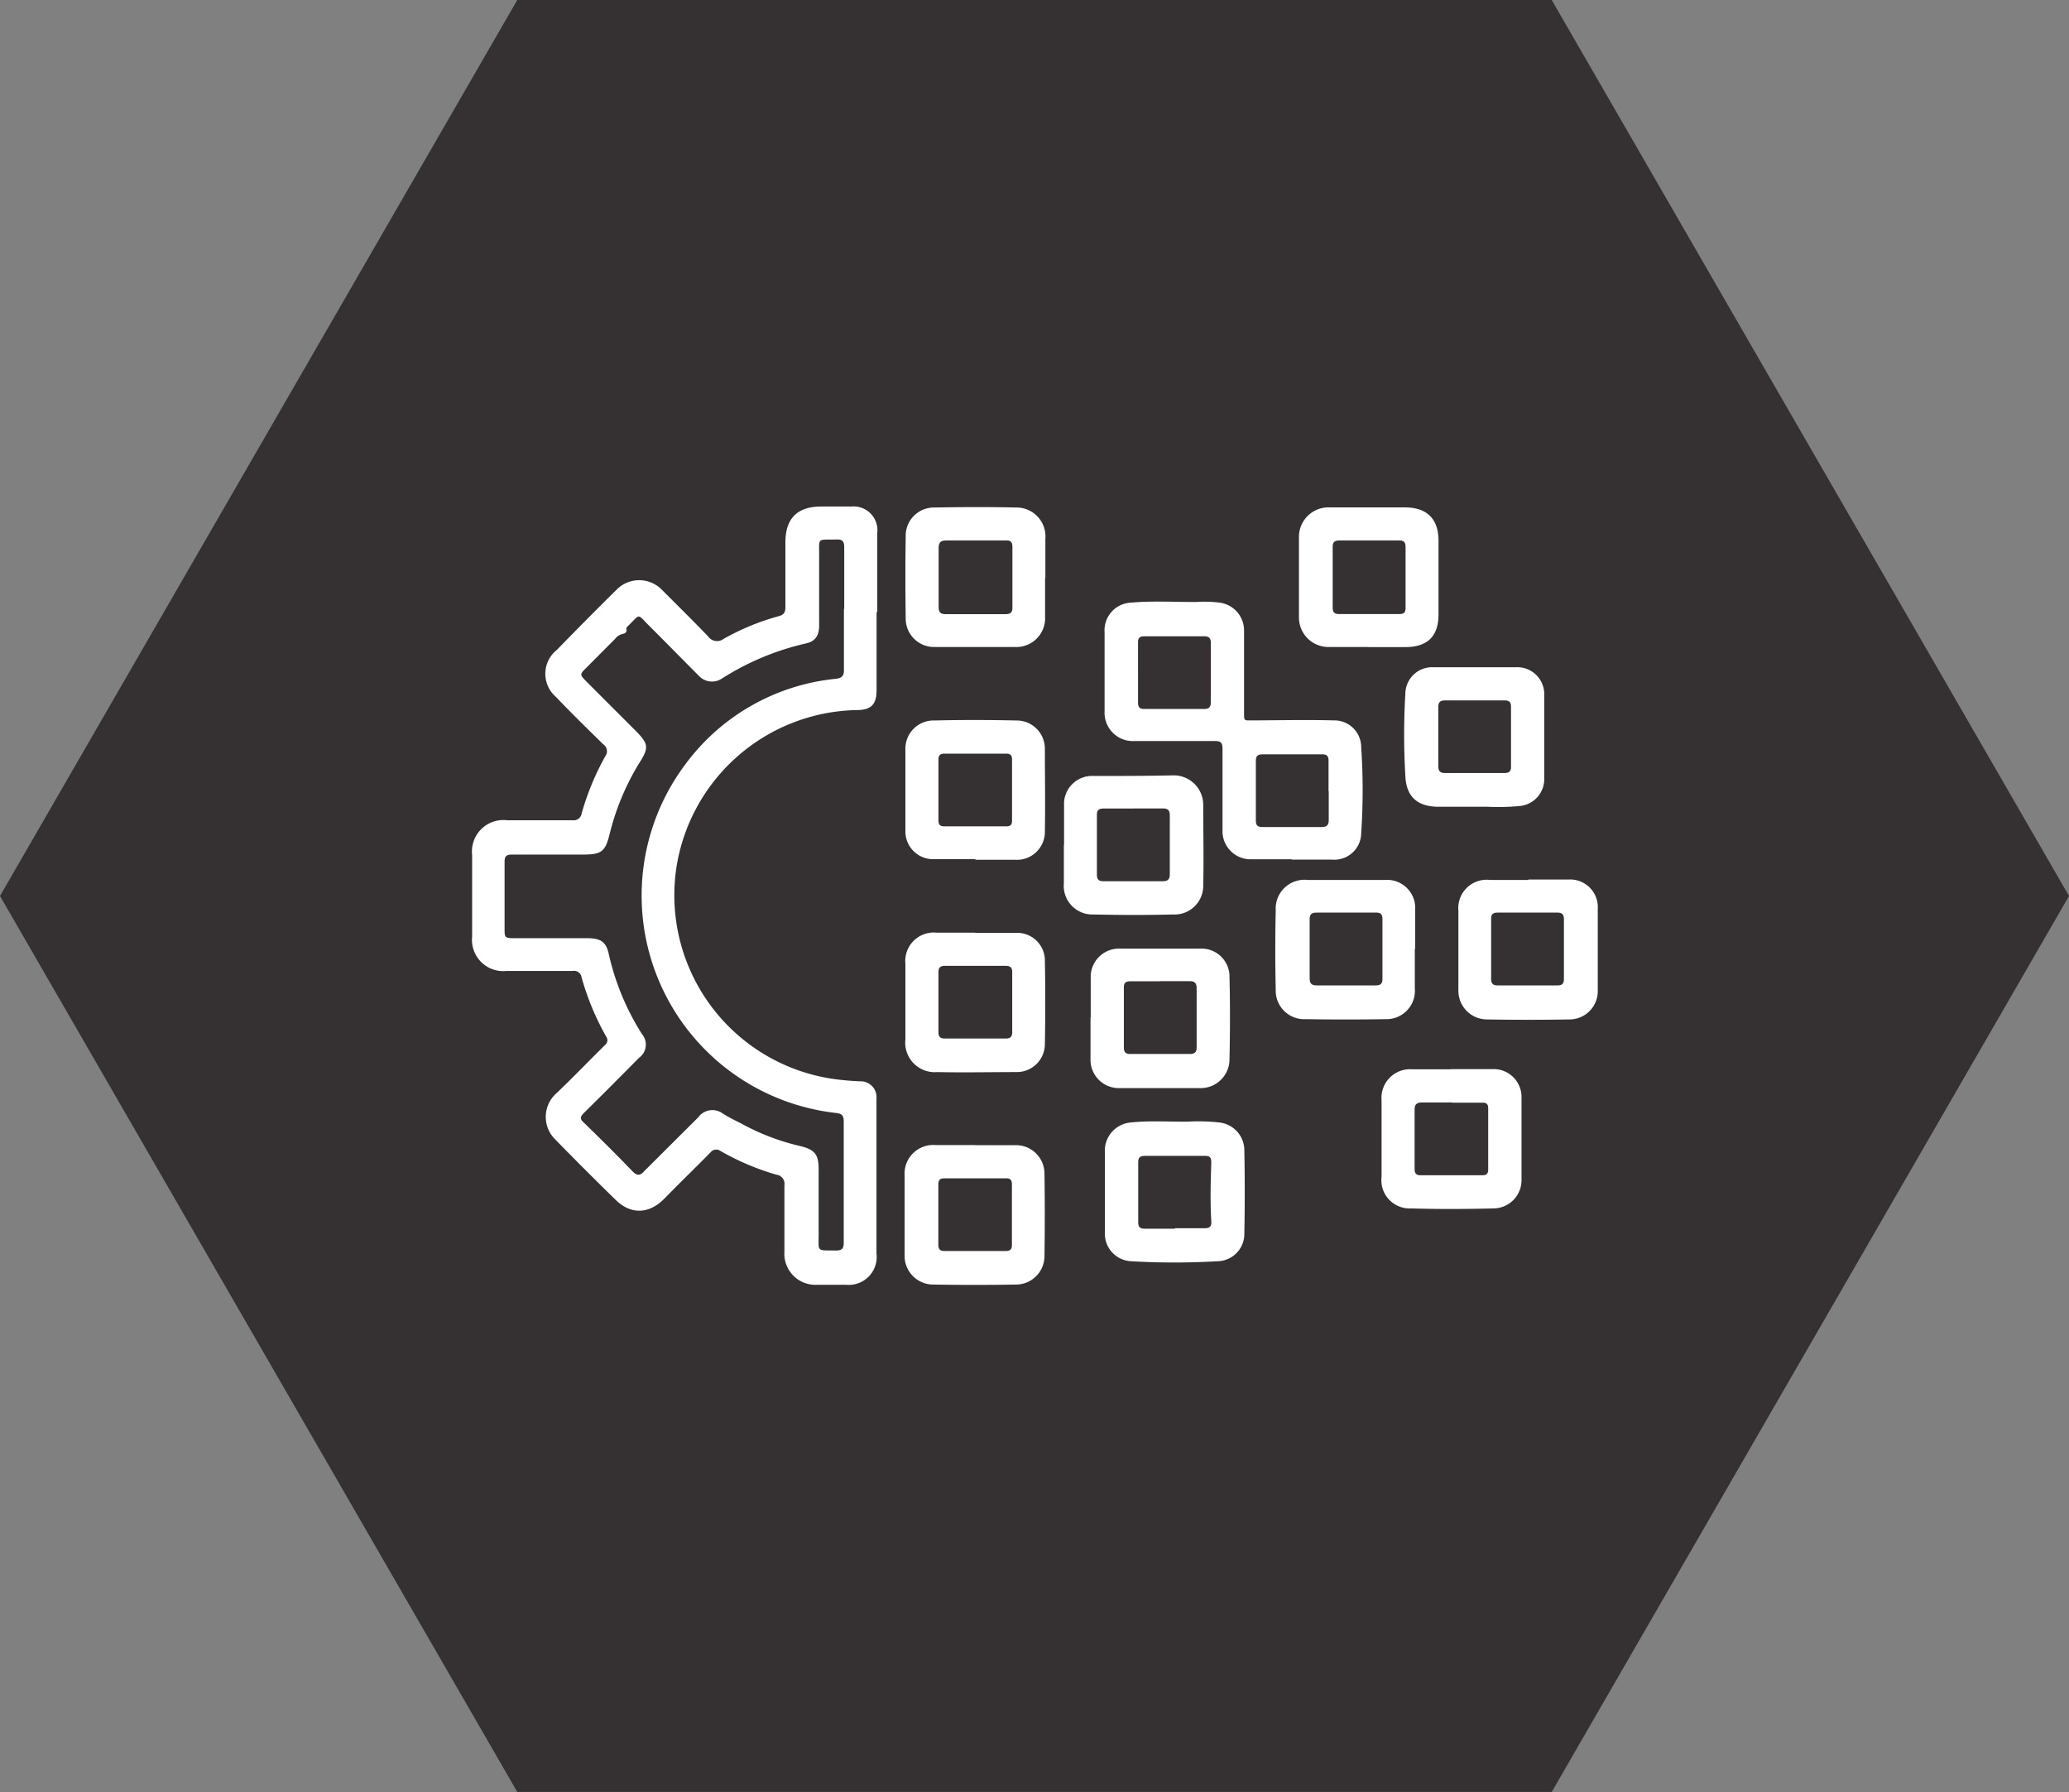 <svg xmlns="http://www.w3.org/2000/svg" viewBox="0 0 210.35 182.17"><rect x="0" y="0" width="210.35" height="182.17" fill="#808080" stroke="none"/><defs><style>.cls-1{fill:#353132;}.cls-2{fill:#fff;}</style></defs><title>Recurso 2</title><g id="Capa_2" data-name="Capa 2"><g id="Capa_1-2" data-name="Capa 1"><polygon class="cls-1" points="157.76 0 52.59 0 0 91.08 52.59 182.16 157.76 182.16 210.35 91.08 157.76 0"/><path class="cls-2" d="M89.12,62.26c0,2.64,0,5.28,0,7.92,0,1.43-.57,2-2,2a18.93,18.93,0,0,0-18.35,16,18.87,18.87,0,0,0,17,21.62c.54.06,1.09.09,1.64.12a1.62,1.62,0,0,1,1.7,1.78c0,1.88,0,3.76,0,5.64,0,3.36,0,6.71,0,10.07A2.84,2.84,0,0,1,86,130.6c-1,0-1.91,0-2.86,0a3.16,3.16,0,0,1-3.39-3.38c0-2.24,0-4.48,0-6.72a.94.94,0,0,0-.82-1.09A25.77,25.77,0,0,1,73.25,117a.73.73,0,0,0-1,.13c-1.55,1.58-3.15,3.12-4.69,4.7s-3.41,1.69-5,.11q-3.07-3-6.1-6.1a3.21,3.21,0,0,1,.16-4.75c1.66-1.59,3.25-3.24,4.89-4.86a.62.62,0,0,0,.11-.87,27.07,27.07,0,0,1-2.49-6,.77.77,0,0,0-.91-.66q-3.36,0-6.71,0a3.18,3.18,0,0,1-3.51-3.49c0-2.76,0-5.53,0-8.29a3.2,3.2,0,0,1,3.55-3.54c2.21,0,4.43,0,6.64,0a.83.83,0,0,0,.95-.71,27,27,0,0,1,2.4-5.8.85.85,0,0,0-.22-1.22c-1.61-1.58-3.24-3.16-4.79-4.8a3.1,3.1,0,0,1,.09-4.79q3-3.09,6.08-6.13a3.22,3.22,0,0,1,4.57,0c1.58,1.58,3.17,3.15,4.72,4.76a1.11,1.11,0,0,0,1.6.24,24.64,24.64,0,0,1,5.6-2.3c.53-.14.66-.42.66-.92,0-2.19,0-4.38,0-6.57,0-2.45,1.22-3.65,3.64-3.65h3.07a2.42,2.42,0,0,1,2.63,2.69c0,2.66,0,5.33,0,8m-3.36-.33c0-2.07,0-4.14,0-6.21,0-.56-.14-.82-.76-.8-2.08.06-1.77-.28-1.79,1.77,0,2.33,0,4.67,0,7,0,1-.4,1.58-1.31,1.79A27,27,0,0,0,73.36,69a1.82,1.82,0,0,1-2.29-.28c-1.72-1.73-3.43-3.47-5.16-5.2-1.11-1.11-.79-1.16-2,.06-.12.11-.27.22-.22.42s-.1.4-.34.43a1.36,1.36,0,0,0-.82.52l-2.92,2.93c-.68.68-.68.69,0,1.39l5,5C65.93,75.6,66,76,65,77.55a25.49,25.49,0,0,0-3,7.15c-.45,1.88-.83,2.17-2.74,2.17-2.38,0-4.76,0-7.14,0-.62,0-.83.13-.82.78,0,2.24,0,4.48,0,6.72,0,.93,0,1,1,1,2.45,0,4.9,0,7.35,0,1.46,0,2,.37,2.27,1.74a25.83,25.83,0,0,0,3.34,8,1.65,1.65,0,0,1-.29,2.42c-1.86,1.88-3.72,3.75-5.6,5.6-.4.39-.43.63,0,1,1.66,1.61,3.3,3.24,4.9,4.9.48.51.82.51,1.25,0,.09-.1.2-.2.3-.3L71,113.57a1.77,1.77,0,0,1,2.45-.4c.6.39,1.23.7,1.84,1a23.25,23.25,0,0,0,6.11,2.34c1.43.36,1.83.84,1.83,2.35,0,2.19,0,4.38,0,6.57,0,1.89-.24,1.65,1.75,1.69.58,0,.8-.17.8-.78q0-6.17,0-12.35c0-.56-.18-.79-.76-.85A22.24,22.24,0,0,1,69.66,77.72,21.67,21.67,0,0,1,85,69c.59-.07.81-.3.8-.91,0-2,0-4.09,0-6.14"/><path class="cls-2" d="M131.31,87.35c-1.36,0-2.71,0-4.07,0a2.86,2.86,0,0,1-2.95-3c0-2.73,0-5.47,0-8.21,0-.61-.14-.82-.78-.81-2.72,0-5.43,0-8.15,0a2.88,2.88,0,0,1-3.06-3c0-2.69,0-5.38,0-8.07a2.81,2.81,0,0,1,2.71-3c2.2-.2,4.42-.05,6.63-.07a12.39,12.39,0,0,1,2.28.06,2.85,2.85,0,0,1,2.56,2.88c0,2.86,0,5.72,0,8.57,0,.54.12.54.58.53,2.83,0,5.66-.08,8.49,0a2.73,2.73,0,0,1,2.84,2.72,65.81,65.81,0,0,1,0,8.77,2.73,2.73,0,0,1-3,2.66h-4.07m-15.62-19c0,1,0,2,0,3,0,.47.12.7.64.69,2,0,4,0,6.07,0,.48,0,.69-.17.69-.66,0-2,0-4,0-6.07,0-.5-.22-.67-.7-.66q-3,0-6.07,0c-.45,0-.64.17-.63.63,0,1,0,2,0,3.07m19.37,12.07h0c0-1,0-2.09,0-3.14,0-.44-.17-.63-.64-.63-2,0-4,0-6.07,0-.47,0-.68.16-.68.66q0,3,0,6.07c0,.5.19.67.68.66,2,0,4,0,6,0,.59,0,.74-.24.73-.77,0-1,0-1.9,0-2.86"/><path class="cls-2" d="M112.33,121.09c0-1.31,0-2.62,0-3.93A2.88,2.88,0,0,1,115,114.1c1.92-.2,3.86-.06,5.78-.08a18.28,18.28,0,0,1,3.14.08,2.85,2.85,0,0,1,2.59,2.85q.08,4.22,0,8.42a2.78,2.78,0,0,1-2.74,2.84,75.47,75.47,0,0,1-8.77,0,2.8,2.8,0,0,1-2.67-2.89c0-1.41,0-2.81,0-4.22Zm7.09,3.76c1,0,2,0,3.07,0,.47,0,.69-.15.66-.67-.12-2-.07-4,0-6,0-.52-.15-.68-.63-.68q-3.08,0-6.13,0c-.49,0-.68.18-.67.67q0,3,0,6.06c0,.49.17.68.67.67,1,0,2,0,3.06,0"/><path class="cls-2" d="M110.89,103.43c0-1.33,0-2.67,0-4a2.88,2.88,0,0,1,3-3H122a2.85,2.85,0,0,1,3,2.91c.07,2.78.06,5.56,0,8.34a2.93,2.93,0,0,1-3,2.93c-2.73,0-5.47,0-8.2,0a2.88,2.88,0,0,1-2.93-3c0-.72,0-1.43,0-2.14v-2.07m7-3.65c-1,0-2,0-2.92,0-.47,0-.7.12-.69.64,0,2,0,4,0,6.06,0,.48.15.7.66.69q3,0,6.06,0c.49,0,.68-.2.68-.68q0-3,0-6c0-.5-.19-.73-.72-.72-1,0-2,0-3.07,0"/><path class="cls-2" d="M155.37,89.41c1.36,0,2.71,0,4.07,0a2.81,2.81,0,0,1,3,3q0,4.11,0,8.22a2.88,2.88,0,0,1-2.89,3q-4.17.07-8.36,0a2.92,2.92,0,0,1-2.92-3c0-2.69,0-5.38,0-8.07a2.88,2.88,0,0,1,3.21-3.11h3.93M159,96.52c0-1,0-2,0-3.07,0-.47-.17-.69-.67-.68-2,0-4,0-6.07,0-.44,0-.66.14-.66.61,0,2,0,4.09,0,6.14,0,.44.18.65.63.65,2.05,0,4.09,0,6.14,0,.46,0,.63-.2.63-.65,0-1,0-2,0-3"/><path class="cls-2" d="M143.84,96.45c0,1.33,0,2.66,0,4a2.89,2.89,0,0,1-3,3.15q-4,.07-8.06,0a2.9,2.9,0,0,1-3.08-3q-.09-4,0-8.06a2.93,2.93,0,0,1,3.25-3.09h7.85a2.86,2.86,0,0,1,3.08,3c0,1.33,0,2.67,0,4m-7-3.68c-1,0-2,0-3,0-.52,0-.73.15-.73.69q0,3,0,6c0,.53.22.71.72.71q3,0,6,0c.48,0,.69-.18.68-.67q0-3,0-6.07c0-.5-.19-.67-.68-.66-1,0-2,0-3,0"/><path class="cls-2" d="M108.18,85.88c0-1.33,0-2.67,0-4a2.85,2.85,0,0,1,3-3c2.67,0,5.33,0,8-.06a3,3,0,0,1,3.15,3c0,2.71.06,5.43,0,8.14a2.92,2.92,0,0,1-3.1,3c-2.69.07-5.39.06-8.07,0a2.91,2.91,0,0,1-3-3.18V85.88m7.11-3.69c-1,0-2.05,0-3.07,0-.47,0-.69.15-.68.65q0,3,0,6.07c0,.51.2.67.68.67q3,0,6,0c.5,0,.73-.17.73-.7q0-3,0-6c0-.53-.22-.71-.73-.7-1,0-2,0-2.93,0"/><path class="cls-2" d="M149.92,67.83c1.38,0,2.76,0,4.14,0A2.75,2.75,0,0,1,157,70.74c0,2.78,0,5.57,0,8.35a2.75,2.75,0,0,1-2.45,2.84,23.4,23.4,0,0,1-3.35.08h-4.93c-2.15,0-3.29-1-3.39-3.11a71.68,71.68,0,0,1,0-8.42,2.72,2.72,0,0,1,2.89-2.65c1.38,0,2.76,0,4.14,0m-3.68,7.09c0,1,0,2,0,2.92,0,.5.13.74.68.74q3,0,6.06,0c.45,0,.65-.16.65-.62,0-2,0-4.09,0-6.14,0-.47-.2-.62-.65-.62-2,0-4,0-6.06,0-.55,0-.69.24-.68.73,0,1,0,2,0,3"/><path class="cls-2" d="M99.17,87.34c-1.42,0-2.85,0-4.28,0a2.82,2.82,0,0,1-2.84-2.88c0-2.74,0-5.48,0-8.22a2.87,2.87,0,0,1,3-3c2.76-.07,5.52-.06,8.28,0a2.87,2.87,0,0,1,2.9,2.93c0,2.79.05,5.57,0,8.36a2.84,2.84,0,0,1-3,2.87c-1.35,0-2.71,0-4.07,0ZM99.1,84c1.07,0,2.14,0,3.21,0,.43,0,.59-.17.58-.59q0-3.11,0-6.2c0-.43-.17-.6-.59-.6q-3.14,0-6.27,0c-.46,0-.63.19-.62.64q0,3.08,0,6.13c0,.47.18.63.63.62,1,0,2,0,3.06,0"/><path class="cls-2" d="M147.55,108.68h4.14a2.84,2.84,0,0,1,3,2.88c0,2.8,0,5.61,0,8.41a2.87,2.87,0,0,1-2.88,2.87c-2.78.07-5.57.08-8.35,0a2.87,2.87,0,0,1-3-3.21c0-2.59,0-5.18,0-7.78a2.91,2.91,0,0,1,3.15-3.15h3.92m.12,3.37c-1,0-2,0-3.06,0-.55,0-.78.19-.77.75q0,3,0,6c0,.44.14.65.61.65,2.09,0,4.18,0,6.27,0,.43,0,.6-.16.6-.59,0-2.07,0-4.14,0-6.2,0-.5-.21-.6-.64-.59-1,0-2,0-3,0"/><path class="cls-2" d="M99.19,116.41h4a2.9,2.9,0,0,1,3,2.92q.06,4.17,0,8.35a2.9,2.9,0,0,1-2.93,2.9q-4.14.07-8.29,0a2.92,2.92,0,0,1-3-3.08c0-2.67,0-5.33,0-8a2.91,2.91,0,0,1,3.14-3.1h4Zm0,3.37c-1,0-2.09,0-3.14,0-.44,0-.65.13-.65.61q0,3.08,0,6.14c0,.46.18.64.63.64h6.21c.45,0,.65-.16.64-.63q0-3.06,0-6.14c0-.46-.17-.63-.63-.62-1,0-2.05,0-3.07,0"/><path class="cls-2" d="M99.16,94.83c1.38,0,2.76,0,4.14,0a2.81,2.81,0,0,1,2.93,2.79q.08,4.26,0,8.5a2.85,2.85,0,0,1-2.88,2.86c-2.69,0-5.38.06-8.07,0a3,3,0,0,1-3.23-3.34c0-2.55,0-5.09,0-7.64a2.9,2.9,0,0,1,3.19-3.19h3.92Zm0,10.74c1,0,2,0,3.07,0,.48,0,.68-.16.68-.66q0-3,0-6.07c0-.5-.2-.66-.68-.66-2,0-4.09,0-6.14,0-.48,0-.68.15-.68.66q0,3,0,6.07c0,.5.2.67.68.66,1,0,2,0,3.07,0"/><path class="cls-2" d="M139.12,65.77c-1.33,0-2.66,0-4,0a3,3,0,0,1-3.06-3c0-2.71,0-5.42,0-8.14a3,3,0,0,1,3.15-3.05h7.64c2.22,0,3.4,1.17,3.4,3.38v7.5q0,3.31-3.35,3.32c-1.26,0-2.52,0-3.79,0m-3.62-7.18c0,1,0,2.09,0,3.14,0,.47.16.69.66.68h6.13c.47,0,.62-.18.62-.63,0-2.07,0-4.14,0-6.2,0-.51-.2-.66-.68-.65h-6.05c-.5,0-.69.19-.68.67,0,1,0,2,0,3"/><path class="cls-2" d="M106.25,58.75c0,1.31,0,2.62,0,3.93a2.93,2.93,0,0,1-3.1,3.09q-4,0-8.07,0a2.89,2.89,0,0,1-3-2.95q-.06-4.14,0-8.28A2.87,2.87,0,0,1,95,51.59c2.76-.05,5.52-.06,8.28,0a2.94,2.94,0,0,1,3,3.17c0,1.33,0,2.66,0,4m-7.09-3.82c-1,0-2,0-2.93,0-.62,0-.84.18-.83.82,0,2,0,3.95,0,5.92,0,.63.23.76.78.75q3,0,6,0c.51,0,.73-.15.72-.69,0-2,0-4.1,0-6.14,0-.5-.18-.68-.67-.66-1,0-2,0-3.07,0"/></g></g></svg>